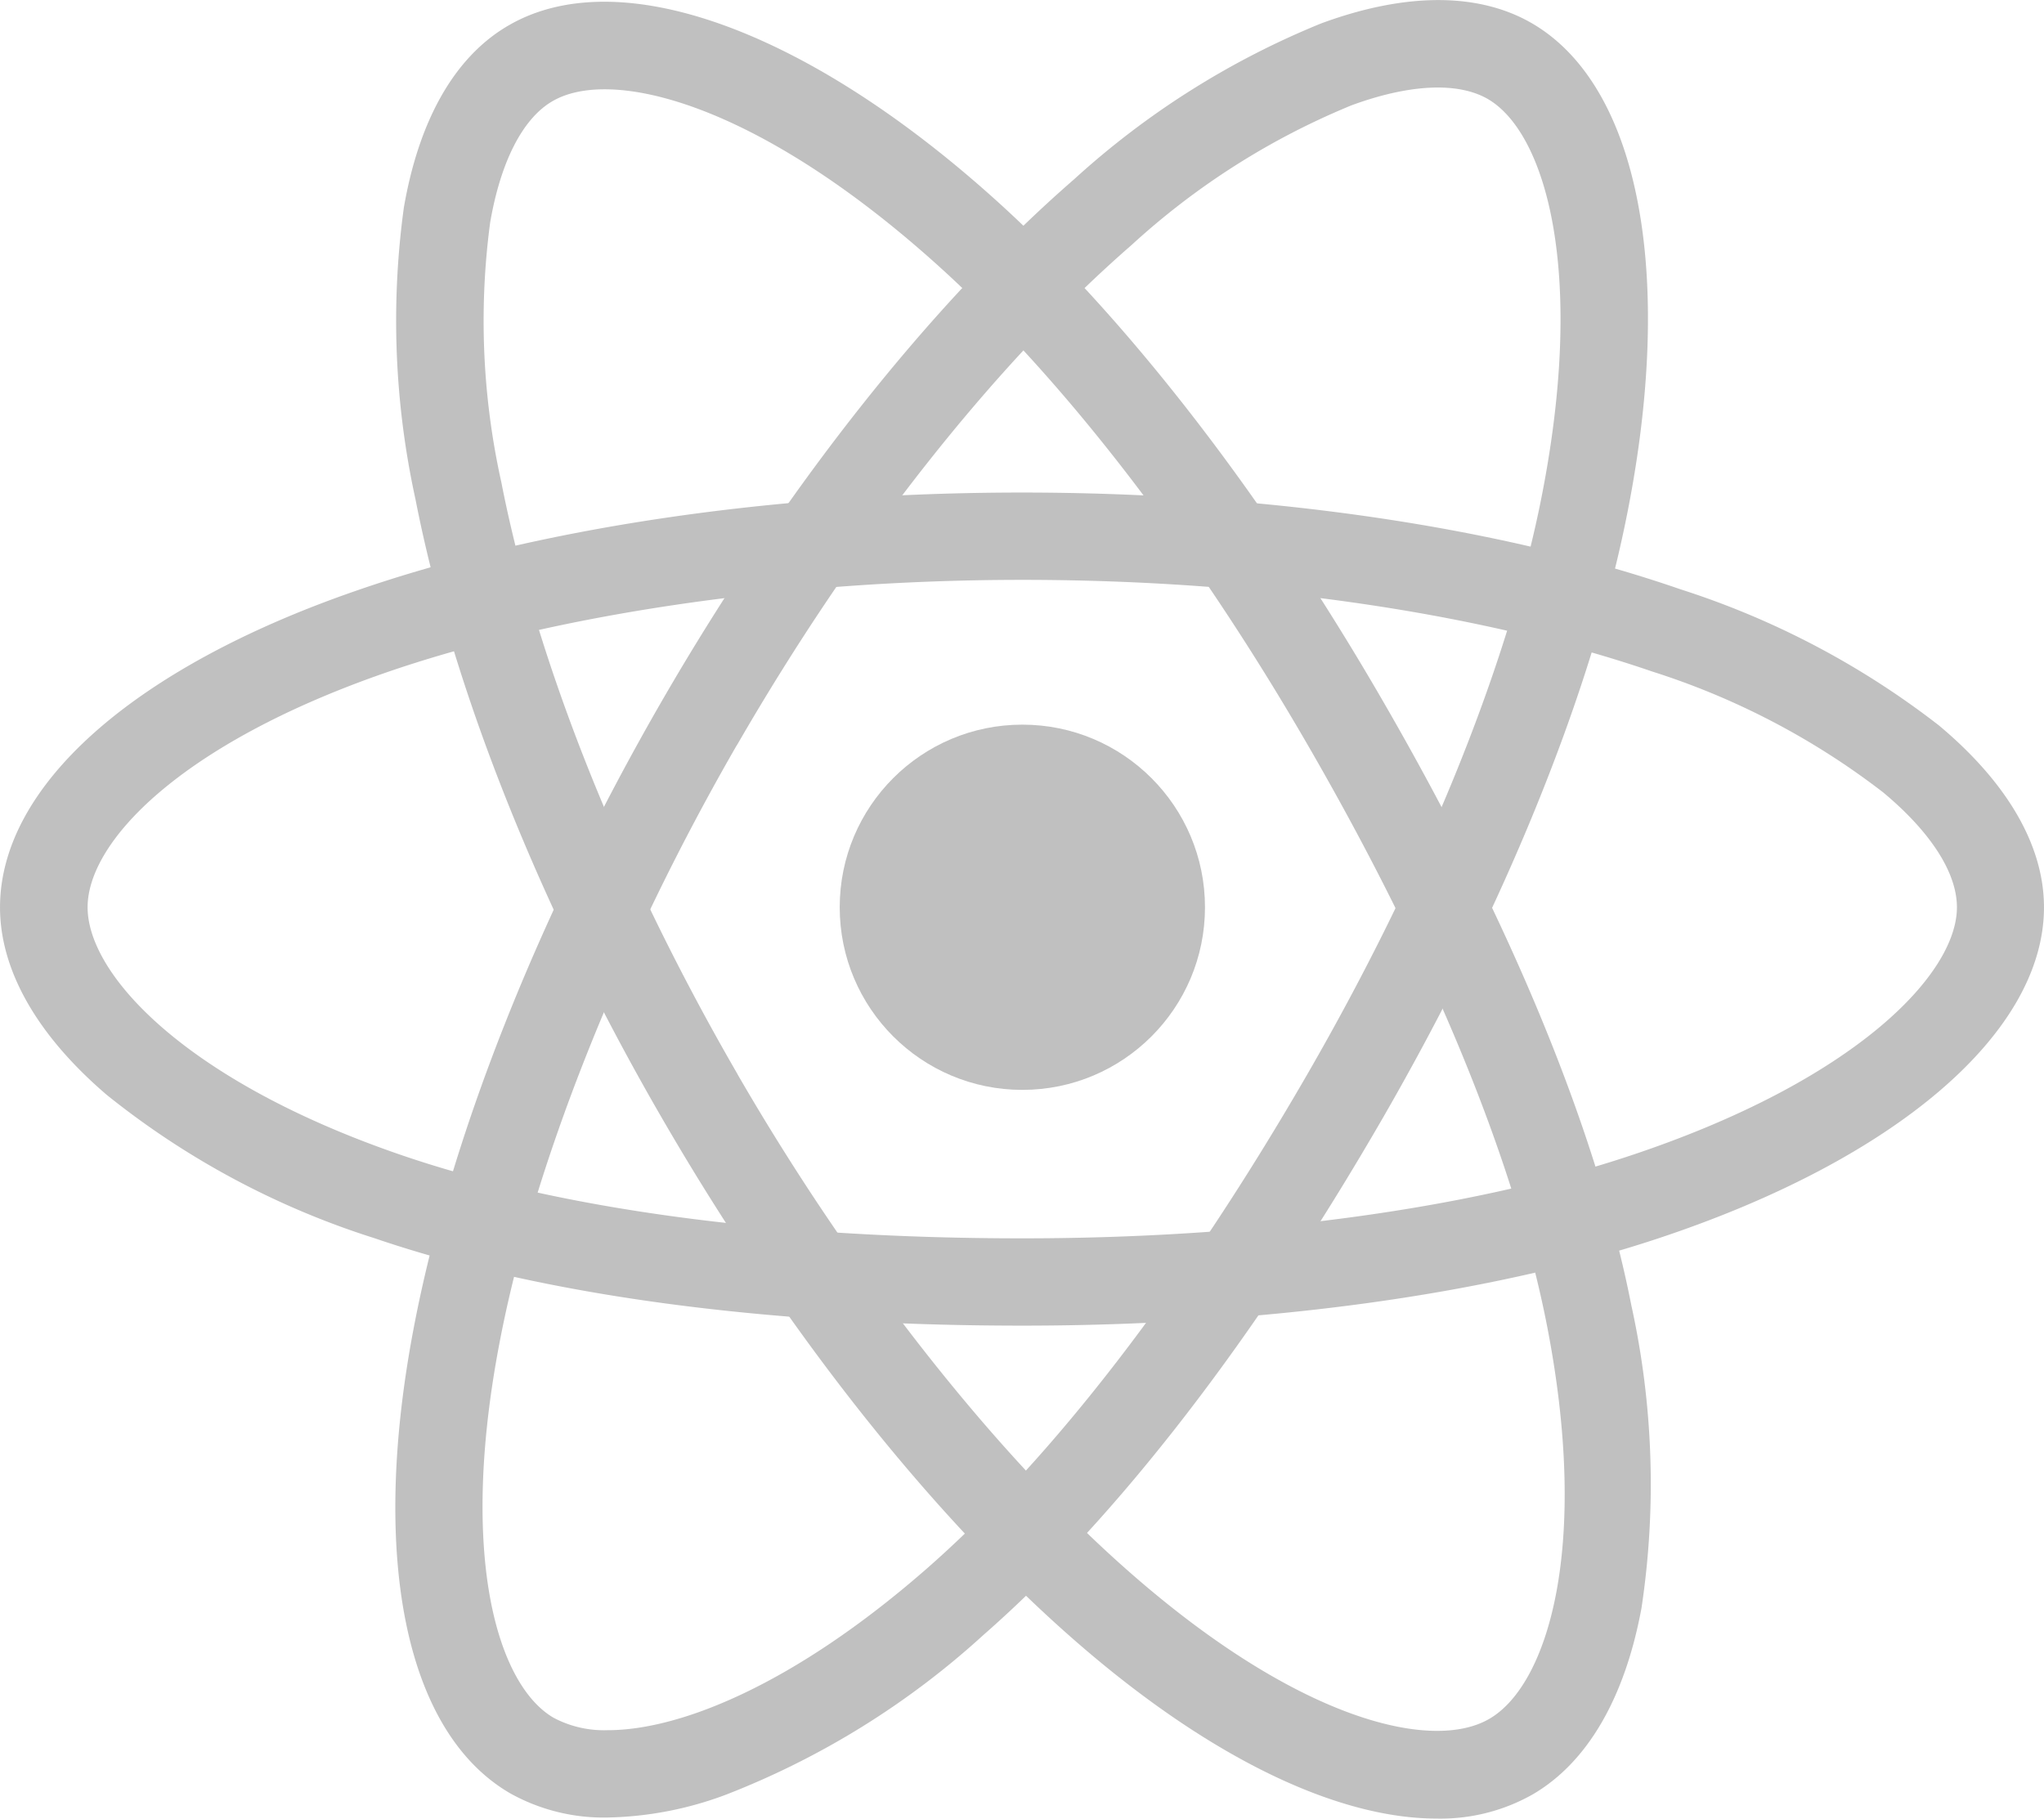 <svg id="_1174949_js_react_js_logo_react_react_native_icon" data-name="1174949_js_react js_logo_react_react native_icon" xmlns="http://www.w3.org/2000/svg" width="105" height="93.43" viewBox="0 0 105 93.43">
  <ellipse id="Ellipse_96" data-name="Ellipse 96" cx="9.382" cy="9.382" rx="9.382" ry="9.382" transform="translate(43.136 37.228)" fill="silver"/>
  <g id="Group_751" data-name="Group 751" transform="translate(0 25.304)">
    <path id="Path_2374" data-name="Path 2374" d="M71.019,228.4c-13.176,0-24.689-1.551-33.305-4.5a42.314,42.314,0,0,1-13.718-7.345c-3.588-3.065-5.495-6.411-5.495-9.644,0-6.205,6.8-12.279,18.223-16.242C46.068,187.413,58.253,185.6,71,185.6c12.522,0,24.54,1.757,33.829,4.972a43,43,0,0,1,13.27,6.99c3.532,2.953,5.4,6.186,5.4,9.345,0,6.448-7.607,12.971-19.867,17.027C94.96,226.811,83.373,228.4,71.019,228.4Zm0-38.314c-12.092,0-24.054,1.757-32.8,4.8C27.714,198.552,23,203.561,23,206.907c0,3.476,5.065,8.952,16.167,12.747,8.149,2.785,19.176,4.261,31.848,4.261,11.887,0,22.97-1.5,31.212-4.243,11.532-3.831,16.8-9.308,16.8-12.765,0-1.776-1.346-3.869-3.794-5.906A38.466,38.466,0,0,0,103.39,194.8C94.549,191.768,83.055,190.086,71.019,190.086Z" transform="translate(-18.5 -185.6)" fill="silver"/>
  </g>
  <g id="Group_752" data-name="Group 752" transform="translate(20.308 0)">
    <path id="Path_2375" data-name="Path 2375" d="M138.082,143.585a9.854,9.854,0,0,1-5.009-1.234c-5.364-3.1-7.233-12.036-4.972-23.9,1.85-9.737,6.373-21.176,12.747-32.221,6.261-10.84,13.774-20.372,21.194-26.82a42.668,42.668,0,0,1,12.69-8c4.317-1.589,8.055-1.589,10.784-.019,5.588,3.215,7.439,13.083,4.822,25.717-1.85,8.971-6.261,19.793-12.429,30.5-6.579,11.4-13.681,20.6-20.54,26.6a42.358,42.358,0,0,1-13.214,8.2A18.217,18.217,0,0,1,138.082,143.585Zm4.691-56.238,1.944,1.121c-6.037,10.466-10.5,21.7-12.223,30.82-2.075,10.934-.075,17.512,2.8,19.176a5.531,5.531,0,0,0,2.785.635c3.719,0,9.569-2.355,16.335-8.261,6.485-5.663,13.27-14.485,19.606-25.456,5.943-10.3,10.167-20.652,11.924-29.156,2.448-11.905.336-19.195-2.673-20.933-1.533-.878-4.018-.766-7.009.336a38.169,38.169,0,0,0-11.289,7.177c-7.046,6.13-14.242,15.251-20.26,25.68Z" transform="translate(-127.159 -50.212)" fill="silver"/>
  </g>
  <g id="Group_753" data-name="Group 753" transform="translate(20.332 0.09)">
    <path id="Path_2376" data-name="Path 2376" d="M180.759,144.034c-5.084,0-11.532-3.065-18.26-8.859-7.513-6.467-15.158-16.092-21.549-27.138h0c-6.28-10.84-10.765-22.11-12.653-31.773a42.876,42.876,0,0,1-.6-14.989c.785-4.542,2.635-7.775,5.383-9.364,5.57-3.233,15.045.093,24.689,8.672,6.841,6.074,14.017,15.307,20.2,26,6.6,11.4,11.027,22.148,12.784,31.081a42.726,42.726,0,0,1,.523,15.55c-.86,4.654-2.8,7.962-5.607,9.588A9.6,9.6,0,0,1,180.759,144.034Zm-35.922-38.24c6.056,10.466,13.569,19.942,20.6,25.979,8.429,7.252,15.12,8.822,18.017,7.14,3.009-1.738,5.214-8.859,2.934-20.372-1.682-8.448-5.925-18.727-12.279-29.7-5.962-10.3-12.821-19.138-19.307-24.895-9.083-8.074-16.447-9.887-19.456-8.149-1.533.878-2.673,3.1-3.215,6.242a38.226,38.226,0,0,0,.579,13.363c1.794,9.177,6.093,19.961,12.13,30.39Z" transform="translate(-127.284 -50.696)" fill="silver"/>
  </g>
</svg>
